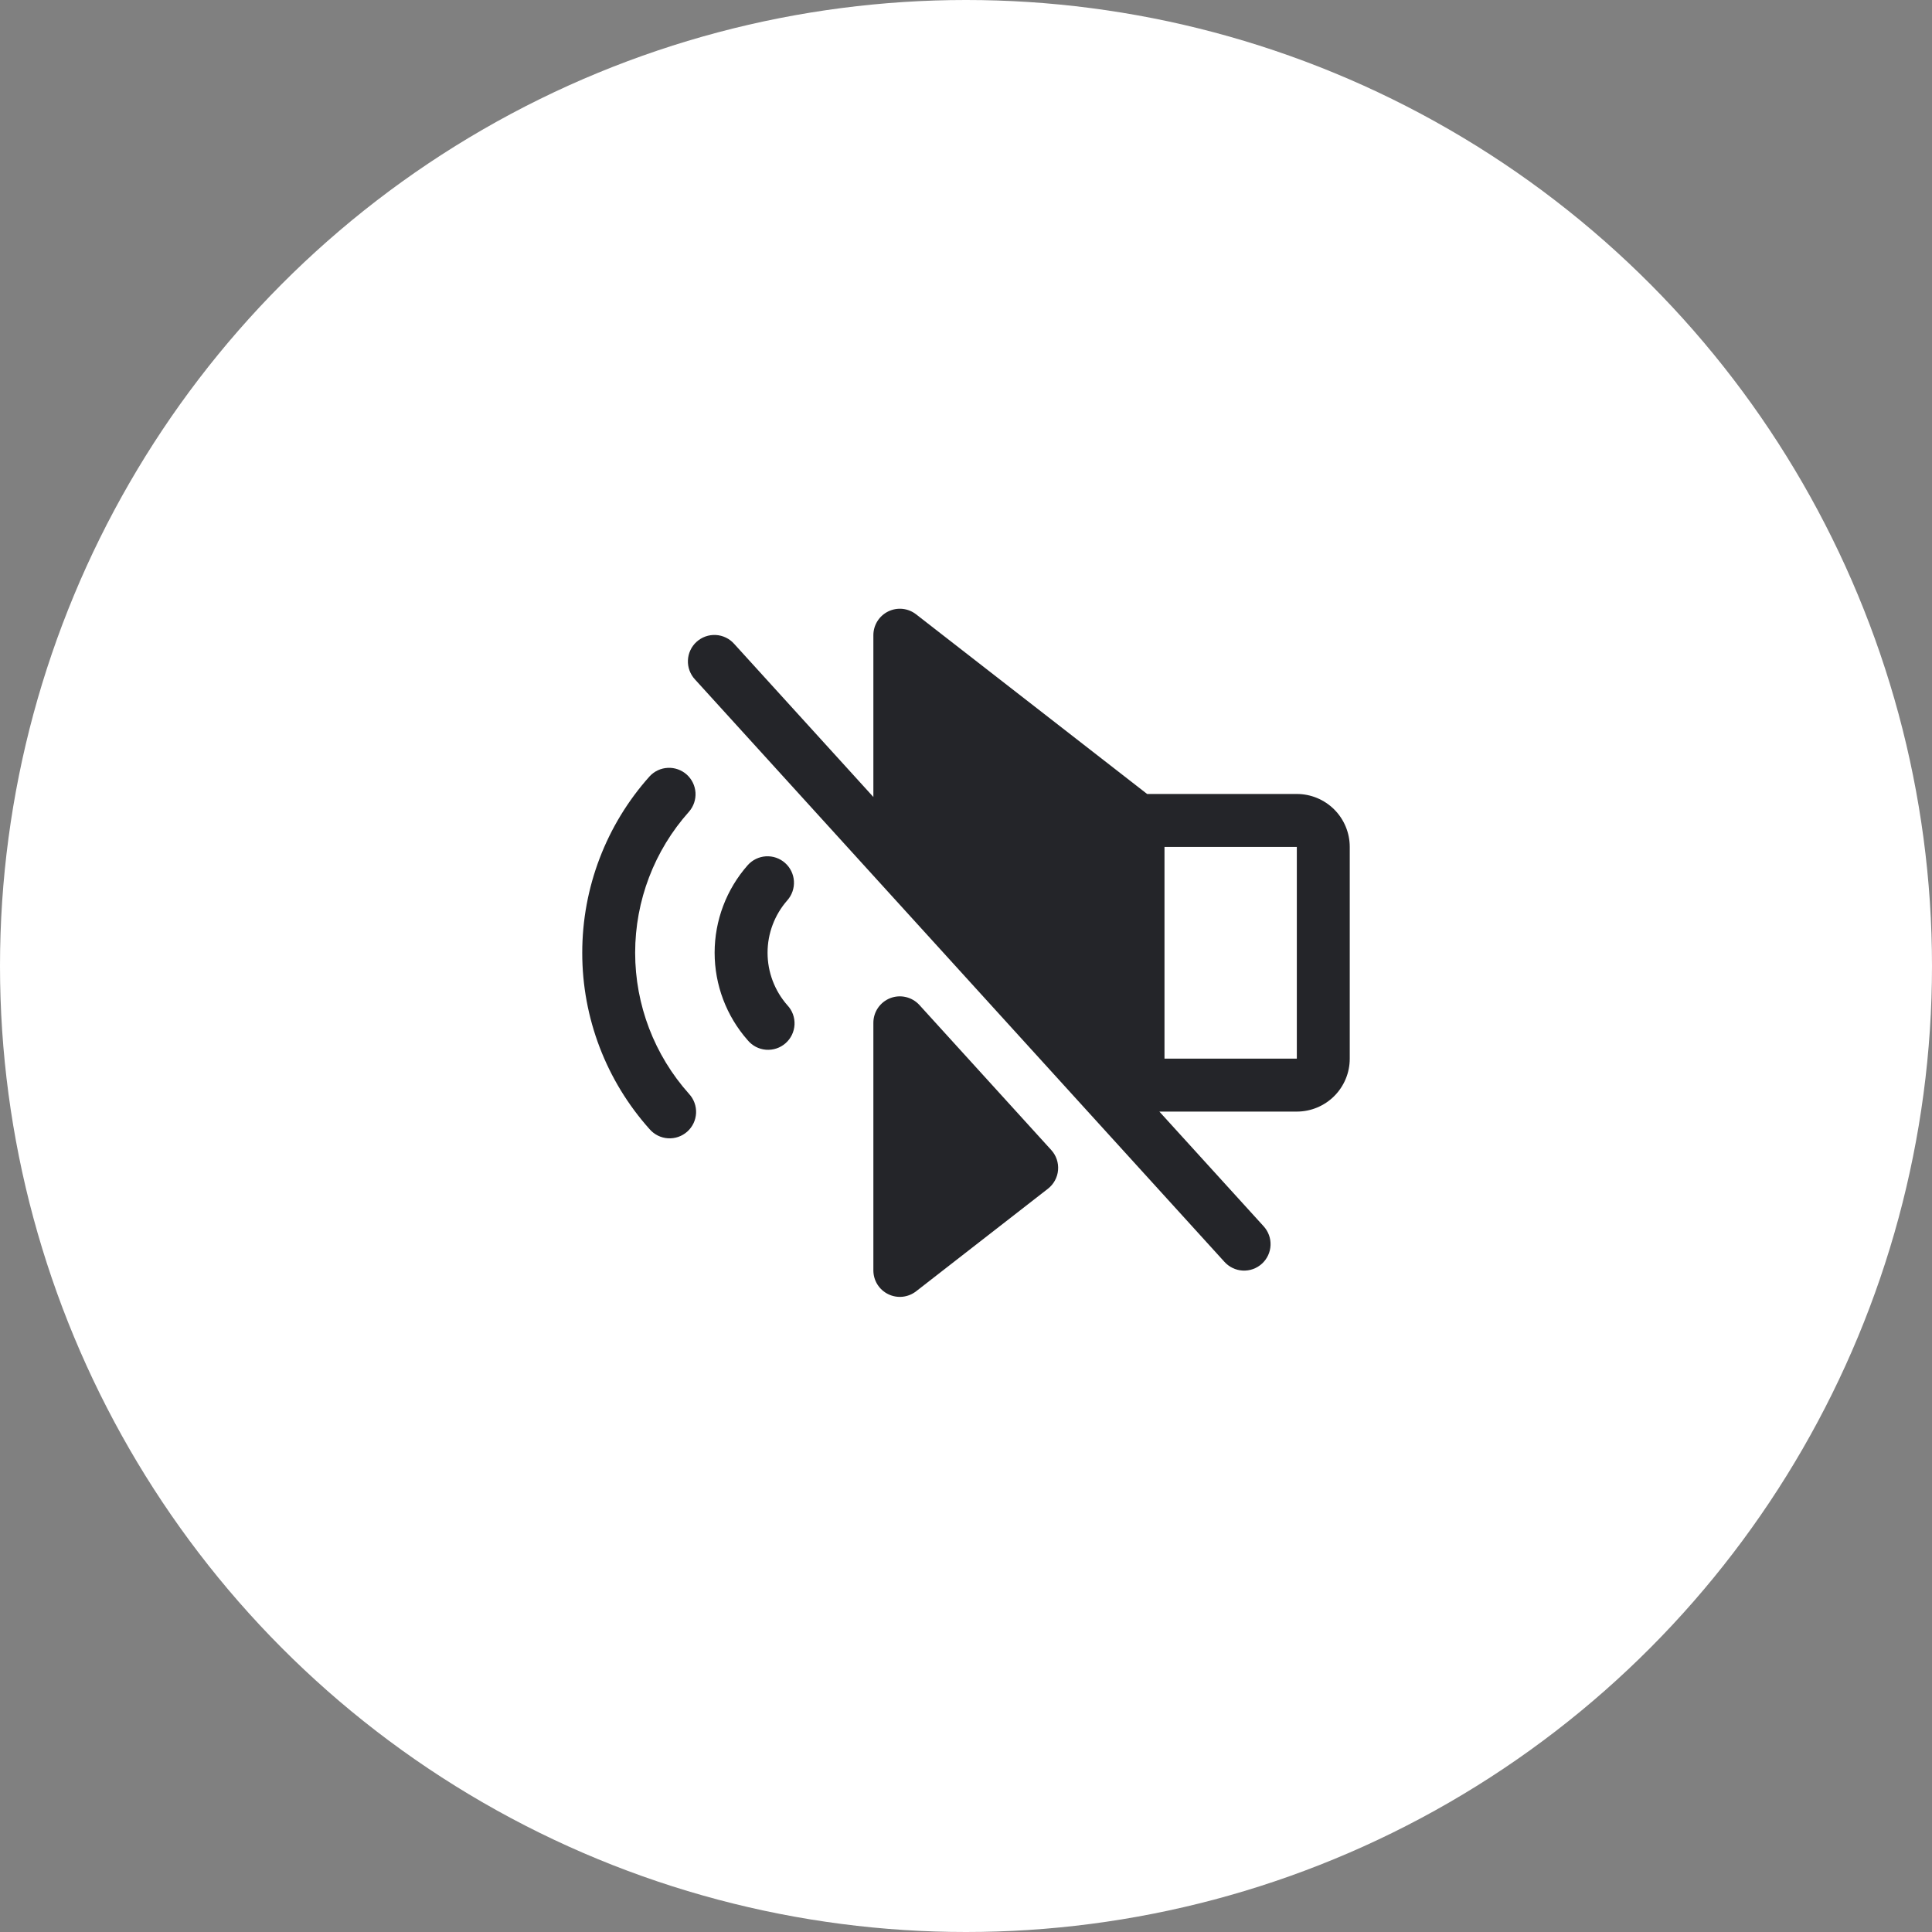 <svg width="73" height="73" viewBox="0 0 73 73" fill="none" xmlns="http://www.w3.org/2000/svg">
<rect x="0" y="0" width="73" height="73" fill="#808080" stroke="none"/>
<circle cx="36.5" cy="36.5" r="36.5" transform="rotate(-180 36.5 36.5)" fill="white"/>
<path d="M46.26 47.673C46.348 47.772 46.454 47.852 46.574 47.91C46.693 47.968 46.822 48.001 46.954 48.008C47.087 48.015 47.219 47.996 47.343 47.952C47.468 47.907 47.583 47.838 47.681 47.749C47.779 47.66 47.858 47.553 47.914 47.433C47.97 47.313 48.002 47.183 48.007 47.051C48.013 46.919 47.992 46.787 47.946 46.663C47.9 46.539 47.83 46.425 47.74 46.328L43.806 42.001L49 42.001C49.53 42.001 50.039 41.79 50.414 41.415C50.789 41.04 51 40.531 51 40.001L51 32.001C51 31.47 50.789 30.961 50.414 30.586C50.039 30.211 49.53 30 49 30L43.344 30L34.614 23.212C34.466 23.097 34.289 23.026 34.103 23.006C33.917 22.987 33.729 23.021 33.561 23.103C33.393 23.185 33.251 23.313 33.152 23.471C33.053 23.63 33 23.813 33 24L33 30.114L27.74 24.328C27.652 24.229 27.546 24.148 27.426 24.091C27.307 24.033 27.178 24 27.046 23.993C26.913 23.986 26.781 24.005 26.657 24.049C26.532 24.094 26.417 24.163 26.319 24.252C26.221 24.34 26.142 24.448 26.086 24.568C26.03 24.688 25.998 24.818 25.993 24.95C25.987 25.082 26.008 25.214 26.054 25.338C26.1 25.462 26.17 25.576 26.26 25.673L46.26 47.673ZM49 40.001L44 40.001L44 32.001L49 32.001L49 40.001ZM29.75 34.017C29.268 34.565 29.002 35.269 29.002 35.999C29.002 36.729 29.268 37.434 29.75 37.982C29.842 38.079 29.913 38.194 29.96 38.32C30.006 38.446 30.027 38.58 30.021 38.714C30.014 38.848 29.981 38.979 29.923 39.1C29.865 39.221 29.783 39.329 29.683 39.417C29.582 39.506 29.465 39.574 29.337 39.616C29.21 39.658 29.076 39.674 28.942 39.664C28.808 39.653 28.678 39.616 28.559 39.554C28.441 39.492 28.335 39.406 28.25 39.303C27.446 38.39 27.002 37.215 27.002 35.998C27.002 34.781 27.446 33.606 28.25 32.693C28.425 32.494 28.673 32.373 28.938 32.356C29.203 32.34 29.463 32.429 29.662 32.605C29.861 32.78 29.982 33.028 29.998 33.292C30.015 33.557 29.925 33.818 29.75 34.017ZM39.721 43.453C39.814 43.555 39.885 43.675 39.929 43.805C39.973 43.936 39.99 44.074 39.978 44.212C39.967 44.349 39.927 44.482 39.861 44.603C39.795 44.725 39.705 44.831 39.596 44.916L34.615 48.791C34.467 48.906 34.29 48.977 34.103 48.997C33.917 49.016 33.729 48.983 33.561 48.9C33.392 48.818 33.25 48.69 33.151 48.531C33.052 48.372 33 48.188 33 48.001L33 38.647C33 38.445 33.061 38.248 33.175 38.081C33.289 37.915 33.451 37.787 33.639 37.714C33.828 37.641 34.034 37.627 34.23 37.674C34.426 37.72 34.604 37.825 34.74 37.974L39.721 43.453ZM22 36.001C21.999 33.54 22.905 31.166 24.546 29.333C24.724 29.14 24.971 29.025 25.233 29.013C25.495 29 25.752 29.092 25.948 29.267C26.143 29.442 26.262 29.687 26.279 29.948C26.295 30.21 26.208 30.468 26.036 30.667C24.724 32.133 23.999 34.032 23.999 36C23.999 37.968 24.724 39.866 26.036 41.333C26.126 41.43 26.196 41.545 26.241 41.669C26.287 41.794 26.307 41.926 26.301 42.059C26.294 42.191 26.262 42.322 26.205 42.441C26.148 42.561 26.068 42.668 25.969 42.757C25.87 42.845 25.755 42.913 25.629 42.957C25.504 43 25.371 43.018 25.239 43.01C25.106 43.001 24.977 42.967 24.858 42.908C24.739 42.849 24.633 42.767 24.546 42.667C22.905 40.834 21.998 38.461 22 36.001Z" fill="#242529"/>
</svg>
